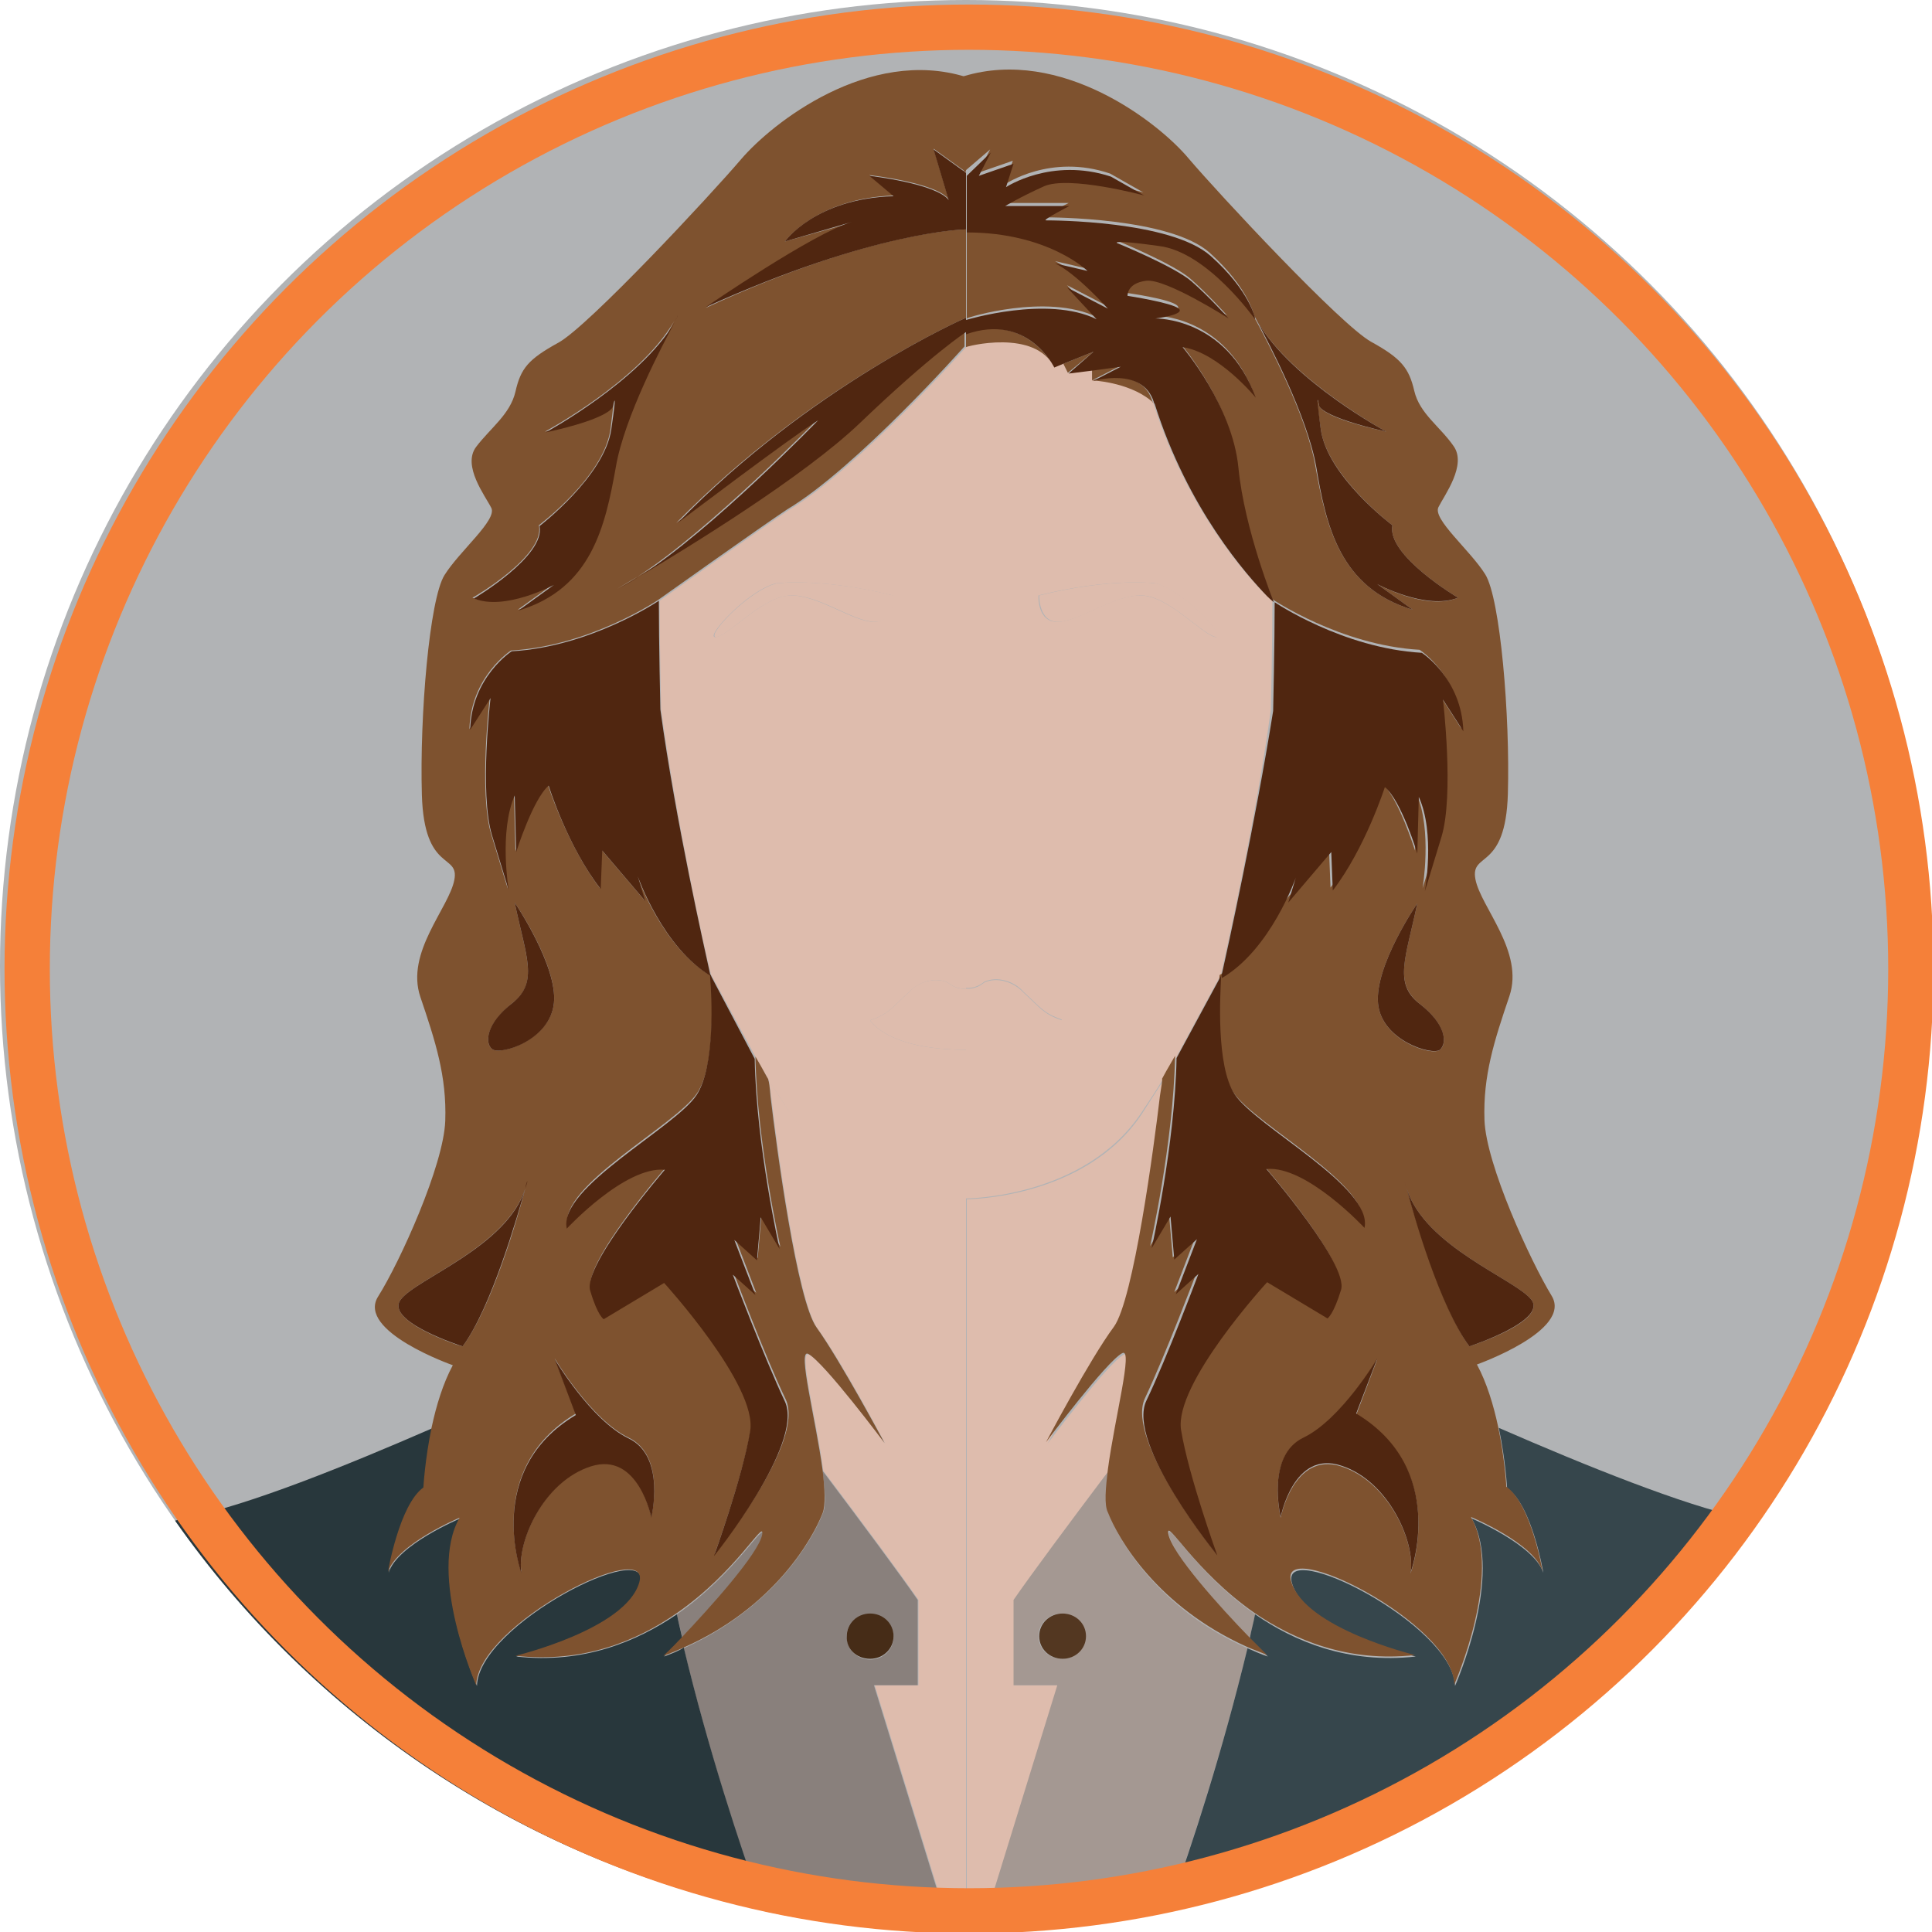 <?xml version="1.0" encoding="utf-8"?>
<!-- Generator: Adobe Illustrator 22.1.0, SVG Export Plug-In . SVG Version: 6.00 Build 0)  -->
<svg version="1.1" id="Layer_1" xmlns="http://www.w3.org/2000/svg" xmlns:xlink="http://www.w3.org/1999/xlink" x="0px" y="0px"
	 viewBox="0 0 256 256" style="enable-background:new 0 0 256 256;" xml:space="preserve">
<style type="text/css">
	.st0{fill:#B1B3B5;}
	.st1{fill:#DEBCAD;}
	.st2{fill:#A49892;}
	.st3{fill:#533721;}
	.st4{fill:#36464C;}
	.st5{fill:#7E522F;}
	.st6{fill:#502610;}
	.st7{fill:#89807C;}
	.st8{fill:#462C17;}
	.st9{fill:#28373C;}
	.st10{fill:none;stroke:#F58039;stroke-width:6;stroke-miterlimit:10;}
</style>
<circle class="st0" cx="128" cy="128" r="128"/>
<path class="st1" d="M134.4,223.3V212c2.2-3.2,7.4-10.2,12.6-17.1c0.9-6.7,3.4-16.2,1.9-15.4c-2.1,1.1-10.1,11.8-10.1,11.8
	s5.9-11,9-15.3c2.6-3.6,5.3-23.8,6.1-30.6c0.1-0.8,0.2-1.5,0.3-2.2v-0.1c-0.9,1.4-1.9,2.9-2.9,4.5c-7.5,11.3-23.2,11.3-23.2,11.3
	V256h2l10.1-32.7H134.4L134.4,223.3z"/>
<path class="st2" d="M146.9,200.6c-0.4-1-0.3-3.2,0-5.7c-5.2,6.9-10.4,13.9-12.6,17.1v11.3h5.8L130,256c8.5-0.1,16.8-1.1,24.8-2.8
	c3.2-9,7.2-21.1,10.5-34.8C153.5,213.2,148.3,204.2,146.9,200.6L146.9,200.6z M137.6,216.8c0-1.7,1.4-3,3.1-3s3.1,1.3,3.1,3
	s-1.4,3-3.1,3S137.6,218.5,137.6,216.8z M154.9,203.4c0.4,2.5,7,9.8,10.7,13.7c0.2-1,0.5-2.1,0.7-3.2
	C158.4,208.4,154.6,201.2,154.9,203.4z"/>
<path class="st3" d="M143.9,216.8c0-1.7-1.4-3-3.1-3s-3.1,1.3-3.1,3s1.4,3,3.1,3S143.9,218.5,143.9,216.8z"/>
<path class="st4" d="M198.6,189.2c0.9,4.3,1.1,8,1.1,8c3.3,2.2,4.8,11.2,4.8,11.2c-1.2-3.7-9.5-7.2-9.5-7.2
	c4.3,7.5-2.2,22.2-2.2,22.2c-0.2-8.1-23.4-19.8-21.6-13.6s16.4,9.7,16.4,9.7c-9,1-16.1-2-21.3-5.6c-0.2,1.1-0.5,2.1-0.7,3.2
	c1.4,1.5,2.4,2.4,2.4,2.4c-0.9-0.3-1.8-0.7-2.7-1.1c-3.3,13.6-7.2,25.7-10.5,34.8c32.1-6.8,59.7-25.7,77.9-51.6
	c-0.6-0.2-1.2-0.4-1.9-0.5C223,199.4,210.3,194.3,198.6,189.2L198.6,189.2z"/>
<g id="XMLID_2_">
	<g>
		<path class="st1" d="M168.6,79.6c0,5.5-0.2,14.4-0.2,14.4c-2,14.7-5.9,31.9-6.6,35.1l-6,11.1c-1,1.7-1.6,2.8-1.7,2.8
			c-0.9,1.5-1.9,3-2.9,4.5c-7.6,11.3-23.2,11.3-23.2,11.3V139c10.5,0,12.7-3.9,12.7-3.9c-2.5-0.9-2.7-1.5-5.1-3.7
			c-1.2-1.4-3.5-2.1-5.2-1.3c-1.2,1-2.4,0.8-2.4,0.8v-85c0,0,9.2-2.4,11.7,2.7l1.2-0.5l0.6,1.3l3.2-0.4v1.3c0,0,4.7,0.2,7.7,2.6
			l0.4,0.4c4.4,14,12.3,22.9,14.9,25.5C168.3,79.3,168.6,79.6,168.6,79.6z M161,84.4c1.8,0.3-4-6.1-7.9-7.1c0,0-5.9-0.8-15.5,1.6
			c0,0-0.2,3.6,2.6,3.5s7.4-3.6,11-3.5C154.9,79,159.2,84,161,84.4z"/>
	</g>
</g>
<path class="st1" d="M161.1,84.4c1.8,0.4-4-6.1-7.9-7.1c0,0-5.9-0.8-15.5,1.6c0,0-0.1,3.6,2.6,3.5c2.8-0.1,7.4-3.6,11-3.5
	S159.3,84.1,161.1,84.4L161.1,84.4z"/>
<path class="st1" d="M140.7,135.2c-2.5-0.9-2.7-1.5-5.1-3.7c-1.3-1.4-3.5-2.1-5.2-1.3c-1.2,1-2.4,0.8-2.4,0.8v8.1
	C138.5,139.1,140.7,135.2,140.7,135.2L140.7,135.2z"/>
<path class="st5" d="M131.2,19.8l-1.6,3.1l4.6-1.6l-1,3.1c0,0,6-4.1,13.9-1.4l4.4,2.5c0,0-9.9-2.8-13.3-1.2s-5.1,2.6-5.1,2.6h8.5
	c0,0-3.8,1.9-3.1,1.9c0.6,0,16.6,0,21.8,4.7s5.9,8.4,5.9,8.4c0.1,0.1,0.2,0.3,0.4,0.7c4.6,7.8,17.1,14.6,17.1,14.6
	c-8.7-1.9-8.9-3.4-8.9-3.4s-0.7-3.2,0.2,3c0.8,6.2,9.5,12.8,9.5,12.8c-0.8,4,8.7,9.6,8.7,9.6c-4.2,1.8-10.7-1.8-10.7-1.8l4.7,3.4
	c-9.7-2.9-11.5-11.2-12.9-19c-1.1-6.6-6.3-16.4-7.8-19.2c-0.1-0.2-0.3-0.5-0.4-0.7c-0.1-0.1-6.3-8.9-12.7-9.7
	c-6.4-0.8-5.6-0.4-5.6-0.4s7.6,3.1,9.9,5.1c2.3,2,4.9,4.9,4.9,4.9s-8.3-5.4-10.9-5s-2.5,2-2.5,2s5.9,0.8,6.8,1.7s-3.1,1.3-3.1,1.3
	s9.4-0.1,13.3,10.5c0,0-4.9-6-9.7-6.7c0,0,6.6,7.8,7.4,16c0.8,8.3,4.7,17.8,4.7,17.8s9,6.1,19.5,6.7c0,0,5.3,3.4,5.5,10.4l-2.7-4.2
	c0,0,1.5,12.6-0.2,18.2s-2.2,7.2-2.2,7.2s1.3-7.7-0.8-12.5l-0.2,7.5c0,0-2.2-7-4.3-8.8c0,0-2.5,8.1-6.9,13.7l-0.2-5.1l-5.7,6.7
	l1-3.3c0,0-3.3,9.5-9.8,13.3c-0.2,2.2-0.7,11.7,1.8,15.5c2.8,4.3,18.4,12.3,17.2,17.7c0,0-7.7-8.3-13-7.8c0,0,10.9,12.6,9.9,16
	s-1.8,3.8-1.8,3.8l-8-4.8c0,0-12.4,13.6-11.4,19.6c1,6.1,4.8,16.6,4.8,16.6s-12-14.9-9.4-20.5c2.7-5.7,6.9-16.8,6.9-16.8l-3,2.7
	l2.8-7.3l-3,2.7l-0.5-5.7l-2.5,4.2c0,0,3.1-13.7,3.3-25.2c-1,1.7-1.6,2.8-1.7,3s0,0,0,0.1c0,0.2-0.1,1-0.3,2.2
	c-0.8,6.8-3.5,27-6.1,30.6c-3.2,4.3-9,15.3-9,15.3s8-10.7,10.1-11.8c1.5-0.8-1,8.6-1.9,15.4c-0.3,2.5-0.5,4.7,0,5.7
	c1.4,3.6,6.6,12.5,18.4,17.8c0.9,0.4,1.8,0.7,2.7,1.1l-2.4-2.4c-3.7-3.8-10.3-11.1-10.7-13.7c-0.3-2.1,3.5,5,11.4,10.5
	c5.3,3.6,12.4,6.6,21.3,5.6c0,0-14.5-3.5-16.4-9.7s21.4,5.4,21.6,13.6c0,0,6.5-14.7,2.2-22.2c0,0,8.4,3.5,9.5,7.2
	c0,0-1.5-8.9-4.8-11.2c0,0-0.2-3.7-1.1-8c-0.6-2.8-1.5-5.8-2.8-8.2c0,0,12.7-4.5,9.9-9.1s-8.7-17.4-8.9-23.3s1.3-10.5,3.3-16.4
	c2-5.9-3.8-11.8-4.5-15.5s4-1,4.3-11.3s-1-25.9-3-29.1s-7-7.3-6.2-8.9s3.8-5.6,2-8.1c-1.8-2.6-4.5-4.3-5.2-7.3s-1.7-4.3-5.7-6.5
	S161.5,25.7,157.5,21c-4-4.8-16.9-14.8-29.8-10.9v12.7L131.2,19.8z M187.8,119.7c-1.5,7.2-3.2,10.5,0.3,13.3
	c3.5,2.7,3.7,5.3,2.7,6.1c-1,0.9-7.7-1.2-8.2-6.1C182.1,128,187.8,119.7,187.8,119.7z M186.9,208.5c0.7-4.1-2.9-12.2-9.2-14.2
	s-8,6.8-8,6.8s-2-8.1,3-10.5s9.8-10.5,9.8-10.5l-2.8,7.4C192,194.8,186.9,208.5,186.9,208.5z M202.9,172.2c2.2,2.9-8.2,6.2-8.2,6.2
	c-3.8-5.2-7.3-17.4-8.3-20.9C188.8,165.2,200.8,169.5,202.9,172.2z"/>
<path class="st5" d="M144.7,50.4c0,0,4.7,0.2,7.7,2.6c0.1,0.1,0.3,0.2,0.4,0.4c0-0.1,0-0.1-0.1-0.2
	C151.3,48.4,144.7,50.4,144.7,50.4L144.7,50.4z M167.8,78.8c0.5,0.6,0.9,0.8,0.9,0.8S168.3,79.3,167.8,78.8z M139.7,48.7
	c0,0-3.5-7.2-11.7-4.6V46C128,45.9,137.2,43.5,139.7,48.7z M140.9,48.2l0.6,1.2l3.4-2.8L140.9,48.2z M145.3,42l-3.9-4.2l5.4,2.8
	c0,0-4.3-4.7-7-6l4.3,1c0,0-5.2-5.1-16-5.1v11.7C128,42.1,138.7,38.8,145.3,42z M144.7,49v1.4l3.7-1.9L144.7,49z"/>
<path class="st6" d="M139.7,48.7l1.2-0.5l4-1.6l-3.3,2.9l3.2-0.4l3.7-0.5l-3.7,1.9c0,0,6.6-2,8.1,2.8c0,0.1,0,0.1,0.1,0.2
	c4.4,14,12.3,22.8,14.9,25.5c0.5,0.5,0.9,0.8,0.9,0.8s-3.9-9.6-4.7-17.8c-0.8-8.3-7.4-16-7.4-16c4.8,0.7,9.7,6.7,9.7,6.7
	c-3.9-10.7-13.3-10.5-13.3-10.5s4-0.5,3.1-1.3s-6.8-1.7-6.8-1.7s-0.1-1.7,2.5-2s10.9,5,10.9,5s-2.6-2.9-4.9-4.9
	c-2.3-2-9.9-5.1-9.9-5.1s-0.8-0.5,5.6,0.4c6.4,0.8,12.6,9.6,12.7,9.7s-0.6-3.7-5.9-8.4s-21.2-4.7-21.8-4.7s3.1-1.9,3.1-1.9h-8.5
	c0,0,1.8-1.1,5.1-2.6s13.3,1.2,13.3,1.2l-4.4-2.5c-7.9-2.6-13.9,1.4-13.9,1.4l1-3.1l-4.6,1.6l1.6-3.1l-3.2,3.1v7.5
	c10.8,0,16,5.1,16,5.1l-4.3-1c2.8,1.3,7,6,7,6l-5.4-2.8l3.9,4.2c-6.5-3.2-17.3,0.1-17.3,0.1v1.9C136.2,41.4,139.7,48.7,139.7,48.7
	L139.7,48.7z M161.9,129.1v0.5c6.5-3.8,9.8-13.3,9.8-13.3l-1,3.3l5.7-6.7l0.2,5.1c4.3-5.6,6.9-13.7,6.9-13.7
	c2.2,1.8,4.3,8.8,4.3,8.8l0.2-7.5c2.2,4.8,0.8,12.5,0.8,12.5s0.5-1.6,2.2-7.2s0.2-18.2,0.2-18.2l2.7,4.2c-0.2-7-5.5-10.4-5.5-10.4
	c-10.5-0.6-19.5-6.7-19.5-6.7c0,5.4-0.2,14.4-0.2,14.4C166.4,108.7,162.6,126,161.9,129.1L161.9,129.1z"/>
<path class="st6" d="M161.9,129.1l-6,11.1c-0.2,11.5-3.3,25.2-3.3,25.2l2.5-4.2l0.5,5.7l3-2.7l-2.8,7.3l3-2.7c0,0-4.2,11.2-6.9,16.8
	c-2.7,5.7,9.4,20.5,9.4,20.5s-3.8-10.5-4.8-16.6s11.4-19.6,11.4-19.6l8,4.8c0,0,0.8-0.5,1.8-3.8c1-3.4-9.9-16-9.9-16
	c5.3-0.5,13,7.8,13,7.8c1.2-5.4-14.4-13.4-17.2-17.7c-2.5-3.8-1.9-13.3-1.8-15.5C161.8,129.3,161.9,129.1,161.9,129.1L161.9,129.1z"
	/>
<path class="st6" d="M190.8,139.1c1-0.9,0.8-3.4-2.7-6.1c-3.5-2.7-1.8-6.1-0.3-13.3c0,0-5.7,8.3-5.2,13.3
	C183.1,137.9,189.8,139.9,190.8,139.1z M186.4,157.5c0.9,3.5,4.4,15.7,8.3,20.9c0,0,10.4-3.4,8.2-6.2
	C200.8,169.5,188.8,165.2,186.4,157.5z M186.4,157.5c-0.2-0.6-0.3-1-0.3-1C186.2,156.9,186.3,157.2,186.4,157.5z M187.2,80.8
	l-4.7-3.4c0,0,6.5,3.5,10.7,1.8c0,0-9.5-5.6-8.7-9.6c0,0-8.7-6.5-9.5-12.8c-0.8-6.2-0.2-3-0.2-3s0.2,1.4,8.9,3.4
	c0,0-12.5-6.7-17.1-14.6c1.5,2.8,6.6,12.5,7.8,19.2C175.7,69.6,177.5,77.9,187.2,80.8z M166.2,41.9c0.1,0.2,0.3,0.5,0.4,0.7
	C166.4,42.2,166.2,42,166.2,41.9z"/>
<path class="st6" d="M182.5,180c0,0-4.8,8.1-9.8,10.5s-3,10.5-3,10.5s1.7-8.9,8-6.8c6.3,2,9.9,10.2,9.2,14.2c0,0,5.1-13.7-7.2-21.1
	L182.5,180L182.5,180z"/>
<path class="st1" d="M104.8,147.6c-1-1.5-2-3-2.9-4.5s0,0,0,0.1c0.1,0.7,0.2,1.4,0.3,2.2c0.8,6.8,3.5,27,6.1,30.6
	c3.2,4.3,9,15.3,9,15.3s-8-10.7-10.1-11.8c-1.5-0.8,1,8.6,1.9,15.4c5.2,6.9,10.4,13.9,12.6,17.1v11.3h-5.8L126,256h2v-97.1
	C128,158.9,112.4,158.9,104.8,147.6L104.8,147.6z"/>
<path class="st7" d="M101.1,203.4c0.3-2.1-3.5,5-11.4,10.5c0.2,1.1,0.5,2.1,0.7,3.2C94.1,213.2,100.7,205.9,101.1,203.4z
	 M121.6,223.3V212c-2.2-3.2-7.4-10.2-12.6-17.1c0.3,2.5,0.5,4.7,0,5.7c-1.4,3.6-6.6,12.5-18.4,17.8c3.3,13.6,7.2,25.7,10.5,34.8
	c8,1.7,16.3,2.7,24.8,2.8l-10.1-32.7H121.6L121.6,223.3z M115.3,213.9c1.7,0,3.1,1.3,3.1,3s-1.4,3-3.1,3s-3.1-1.3-3.1-3
	C112.1,215.2,113.5,213.9,115.3,213.9z"/>
<path class="st8" d="M115.3,219.8c1.7,0,3.1-1.3,3.1-3s-1.4-3-3.1-3s-3.1,1.3-3.1,3C112.1,218.5,113.5,219.8,115.3,219.8z"/>
<path class="st9" d="M88,219.5l2.4-2.4c-0.2-1-0.5-2.1-0.7-3.2c-5.3,3.6-12.4,6.6-21.3,5.6c0,0,14.5-3.5,16.4-9.7
	c1.8-6.2-21.4,5.4-21.6,13.6c0,0-6.5-14.7-2.2-22.2c0,0-8.4,3.5-9.5,7.2c0,0,1.5-8.9,4.8-11.2c0,0,0.2-3.7,1.1-8
	C45.7,194.3,33,199.4,25.1,201c-0.6,0.1-1.2,0.3-1.9,0.5c18.2,25.9,45.9,44.8,77.9,51.6c-3.2-9-7.2-21.1-10.5-34.8
	C89.9,218.8,89,219.1,88,219.5L88,219.5z"/>
<g id="XMLID_1_">
	<g>
		<path class="st1" d="M128,139.1V159c0,0-15.7,0-23.2-11.3c-1-1.6-2-3.1-2.9-4.5c-0.1-0.2-0.7-1.3-1.7-3l-6-11.1
			c-0.8-3.1-4.6-20.4-6.6-35.1c0,0-0.2-9-0.2-14.4c0,0,13.9-9.9,17.1-12C113.7,62.1,128,46,128,46v85c0,0-1.2,0.2-2.4-0.8
			c-1.7-0.8-3.9-0.1-5.2,1.3c-2.4,2.2-2.6,2.8-5.1,3.7C115.3,135.2,117.5,139.1,128,139.1z M115.7,82.4c2.7,0.1,2.6-3.5,2.6-3.5
			c-9.6-2.4-15.5-1.6-15.5-1.6c-3.9,1-9.7,7.5-7.9,7.1c1.8-0.3,6.2-5.4,9.8-5.5S112.9,82.3,115.7,82.4z"/>
	</g>
</g>
<path class="st1" d="M115.8,82.4c2.8,0.1,2.6-3.5,2.6-3.5c-9.6-2.4-15.5-1.6-15.5-1.6c-3.9,1-9.7,7.4-7.9,7.1
	c1.8-0.4,6.1-5.4,9.8-5.5C108.4,78.8,113,82.3,115.8,82.4z"/>
<path class="st1" d="M125.6,130.2c-1.7-0.8-4-0.1-5.2,1.3c-2.4,2.2-2.6,2.8-5.1,3.7c0,0,2.2,3.9,12.7,3.9V131
	C128,131,126.8,131.2,125.6,130.2z"/>
<path class="st5" d="M51.4,208.3c1.2-3.7,9.5-7.2,9.5-7.2c-4.3,7.5,2.2,22.2,2.2,22.2c0.2-8.1,23.4-19.8,21.6-13.6
	c-1.8,6.2-16.4,9.7-16.4,9.7c9,1,16.1-2,21.3-5.6c8-5.5,11.7-12.6,11.4-10.5c-0.4,2.5-7,9.8-10.7,13.7c-1.4,1.5-2.4,2.4-2.4,2.4
	c0.9-0.3,1.8-0.7,2.7-1.1c11.8-5.2,17-14.2,18.4-17.8c0.4-1,0.3-3.2,0-5.7c-0.9-6.7-3.4-16.2-1.9-15.4c2.1,1.1,10.1,11.8,10.1,11.8
	s-5.9-11-9-15.3c-2.6-3.6-5.3-23.8-6.1-30.6c-0.1-1.2-0.2-2-0.3-2.2V143c-0.1-0.1-0.7-1.3-1.7-3c0.2,11.5,3.3,25.2,3.3,25.2
	l-2.5-4.2l-0.5,5.7l-3-2.7l2.8,7.3l-3-2.7c0,0,4.2,11.2,6.9,16.8c2.7,5.7-9.4,20.5-9.4,20.5s3.8-10.5,4.8-16.6s-11.4-19.6-11.4-19.6
	l-8,4.8c0,0-0.8-0.5-1.8-3.8c-1-3.4,9.9-16,9.9-16c-5.3-0.5-13,7.8-13,7.8c-1.2-5.4,14.4-13.4,17.2-17.7c2.5-3.8,1.9-13.3,1.8-15.5
	c-6.5-3.8-9.8-13.3-9.8-13.3l1,3.3l-5.7-6.7l-0.2,5.1c-4.3-5.6-6.9-13.7-6.9-13.7c-2.2,1.8-4.3,8.8-4.3,8.8l-0.2-7.5
	c-2.2,4.8-0.8,12.5-0.8,12.5s-0.5-1.6-2.2-7.2c-1.7-5.6-0.2-18.2-0.2-18.2l-2.7,4.2c0.2-7,5.5-10.4,5.5-10.4
	c10.5-0.6,19.5-6.7,19.5-6.7s13.9-9.9,17.1-12c9.2-5.5,23.5-21.6,23.5-21.6V44c0,0-4.4,2.9-14,12c-7.5,7.2-23.1,16.7-29.3,20.4
	c-0.9,0.6-1.8,1.1-2.7,1.6c0,0,1-0.6,2.7-1.6c9.6-6.2,23.7-20.7,23.7-20.7c-3.6,2.3-18.6,13.6-18.6,13.6
	C107.4,51.1,128,42.1,128,42.1V30.4c0,0-12,0-34.5,10.4c0,0,14.4-9.9,19.4-11.3L104,32c0,0,4.1-5.7,14.4-6.1l-3.2-2.7
	c0,0,8.9,1,10.5,3.2l-2-6.7l4.3,3.1V10.2c-12.9-4-25.7,6.1-29.8,10.9C94.2,25.8,78,43.2,74,45.4s-5,3.4-5.7,6.5
	c-0.7,3-3.3,4.8-5.2,7.3s1.2,6.5,2,8.1s-4.2,5.7-6.2,8.9s-3.3,18.7-3,29.1s5,7.7,4.3,11.3c-0.7,3.7-6.5,9.6-4.5,15.5
	c2,5.9,3.5,10.5,3.3,16.4s-6,18.7-8.9,23.3s9.9,9.1,9.9,9.1c-1.3,2.4-2.2,5.4-2.8,8.2c-0.9,4.3-1.1,8-1.1,8
	C52.9,199.4,51.4,208.3,51.4,208.3z M71.4,69.6c0,0,8.7-6.5,9.5-12.8s0.2-3,0.2-3s-0.2,1.4-8.9,3.4c0,0,12.5-6.7,17.1-14.6
	c0.3-0.5,0.4-0.8,0.4-0.8c-0.1,0.3-0.3,0.5-0.4,0.8c-1.5,2.8-6.6,12.5-7.8,19.2c-1.3,7.8-3.2,16.1-12.9,19l4.7-3.4
	c0,0-6.5,3.5-10.7,1.8C62.7,79.2,72.3,73.6,71.4,69.6L71.4,69.6z M67.9,132.9c3.5-2.7,1.8-6.1,0.3-13.3c0,0,5.7,8.3,5.2,13.3
	c-0.5,4.9-7.2,7-8.2,6.1C64.2,138.2,64.4,135.7,67.9,132.9z M53.1,172.2c2.1-2.8,14-7,16.5-14.7c0.2-0.6,0.3-1,0.3-1
	c-0.1,0.3-0.2,0.6-0.3,1c-0.9,3.5-4.4,15.7-8.3,20.9C61.3,178.5,50.9,175.1,53.1,172.2z M73.5,180c0,0,4.8,8.1,9.8,10.5
	s3,10.5,3,10.5s-1.7-8.9-8-6.8c-6.3,2-9.9,10.2-9.2,14.2c0,0-5.1-13.7,7.2-21.1L73.5,180L73.5,180z"/>
<path class="st6" d="M94.1,129.1c-0.7-3.2-4.6-20.4-6.6-35.1c0,0-0.2-8.9-0.2-14.4c0,0-9,6.1-19.5,6.7c0,0-5.3,3.4-5.5,10.4l2.7-4.2
	c0,0-1.5,12.6,0.2,18.2s2.2,7.2,2.2,7.2s-1.3-7.7,0.8-12.5l0.2,7.5c0,0,2.2-7,4.3-8.8c0,0,2.5,8.1,6.9,13.7l0.2-5.1l5.7,6.7l-1-3.3
	c0,0,3.3,9.5,9.8,13.3C94.2,129.3,94.1,129.1,94.1,129.1L94.1,129.1z"/>
<path class="st6" d="M94.1,129.1v0.5c0.2,2.2,0.7,11.7-1.8,15.5c-2.8,4.3-18.4,12.3-17.2,17.7c0,0,7.7-8.3,13-7.8
	c0,0-10.9,12.6-9.9,16s1.8,3.8,1.8,3.8l8-4.8c0,0,12.4,13.6,11.4,19.6c-1,6.1-4.8,16.6-4.8,16.6s12-14.9,9.4-20.5
	c-2.7-5.7-6.9-16.8-6.9-16.8l3,2.7l-2.8-7.3l3,2.7l0.5-5.7l2.5,4.2c0,0-3.1-13.7-3.3-25.2L94.1,129.1L94.1,129.1z"/>
<path class="st6" d="M73.4,132.9c0.5-4.9-5.2-13.3-5.2-13.3c1.5,7.2,3.2,10.5-0.3,13.3c-3.5,2.7-3.7,5.3-2.7,6.1
	C66.2,139.9,72.9,137.9,73.4,132.9z M69.6,157.5c-2.4,7.7-14.4,11.9-16.5,14.7c-2.2,2.9,8.2,6.2,8.2,6.2
	C65.1,173.3,68.6,161,69.6,157.5z M69.6,157.5c0.1-0.3,0.2-0.6,0.3-1C69.8,156.6,69.7,156.9,69.6,157.5z M89.4,42.6
	c0.2-0.3,0.3-0.5,0.4-0.8C89.8,41.9,89.7,42.1,89.4,42.6z M73.4,77.5l-4.7,3.4c9.7-2.9,11.5-11.2,12.9-19c1.1-6.6,6.3-16.4,7.8-19.2
	c-4.6,7.8-17.1,14.6-17.1,14.6c8.7-1.9,8.9-3.4,8.9-3.4s0.7-3.2-0.2,3s-9.5,12.8-9.5,12.8c0.8,4-8.7,9.6-8.7,9.6
	C66.9,81,73.4,77.5,73.4,77.5L73.4,77.5z"/>
<path class="st6" d="M69.1,208.5c-0.7-4.1,2.9-12.2,9.2-14.2c6.3-2,8,6.8,8,6.8s2-8.1-3-10.5s-9.8-10.5-9.8-10.5l2.8,7.4
	C64,194.8,69.1,208.5,69.1,208.5z M84.7,76.4C83,77.4,82,78,82,78C82.9,77.5,83.8,77,84.7,76.4z M89.8,69.3c0,0,14.9-11.3,18.6-13.6
	c0,0-14,14.5-23.7,20.7c6.2-3.7,21.8-13.2,29.3-20.4c9.5-9.1,14-12,14-12v-1.9C128,42.1,107.4,51.1,89.8,69.3z M123.7,19.8l2,6.7
	c-1.7-2.2-10.5-3.2-10.5-3.2l3.2,2.7C108,26.3,104,32,104,32l8.9-2.6c-5,1.4-19.4,11.3-19.4,11.3C116,30.5,128,30.4,128,30.4v-7.5
	L123.7,19.8z"/>
<circle class="st10" cx="128.4" cy="128.4" r="124.8"/>
</svg>
